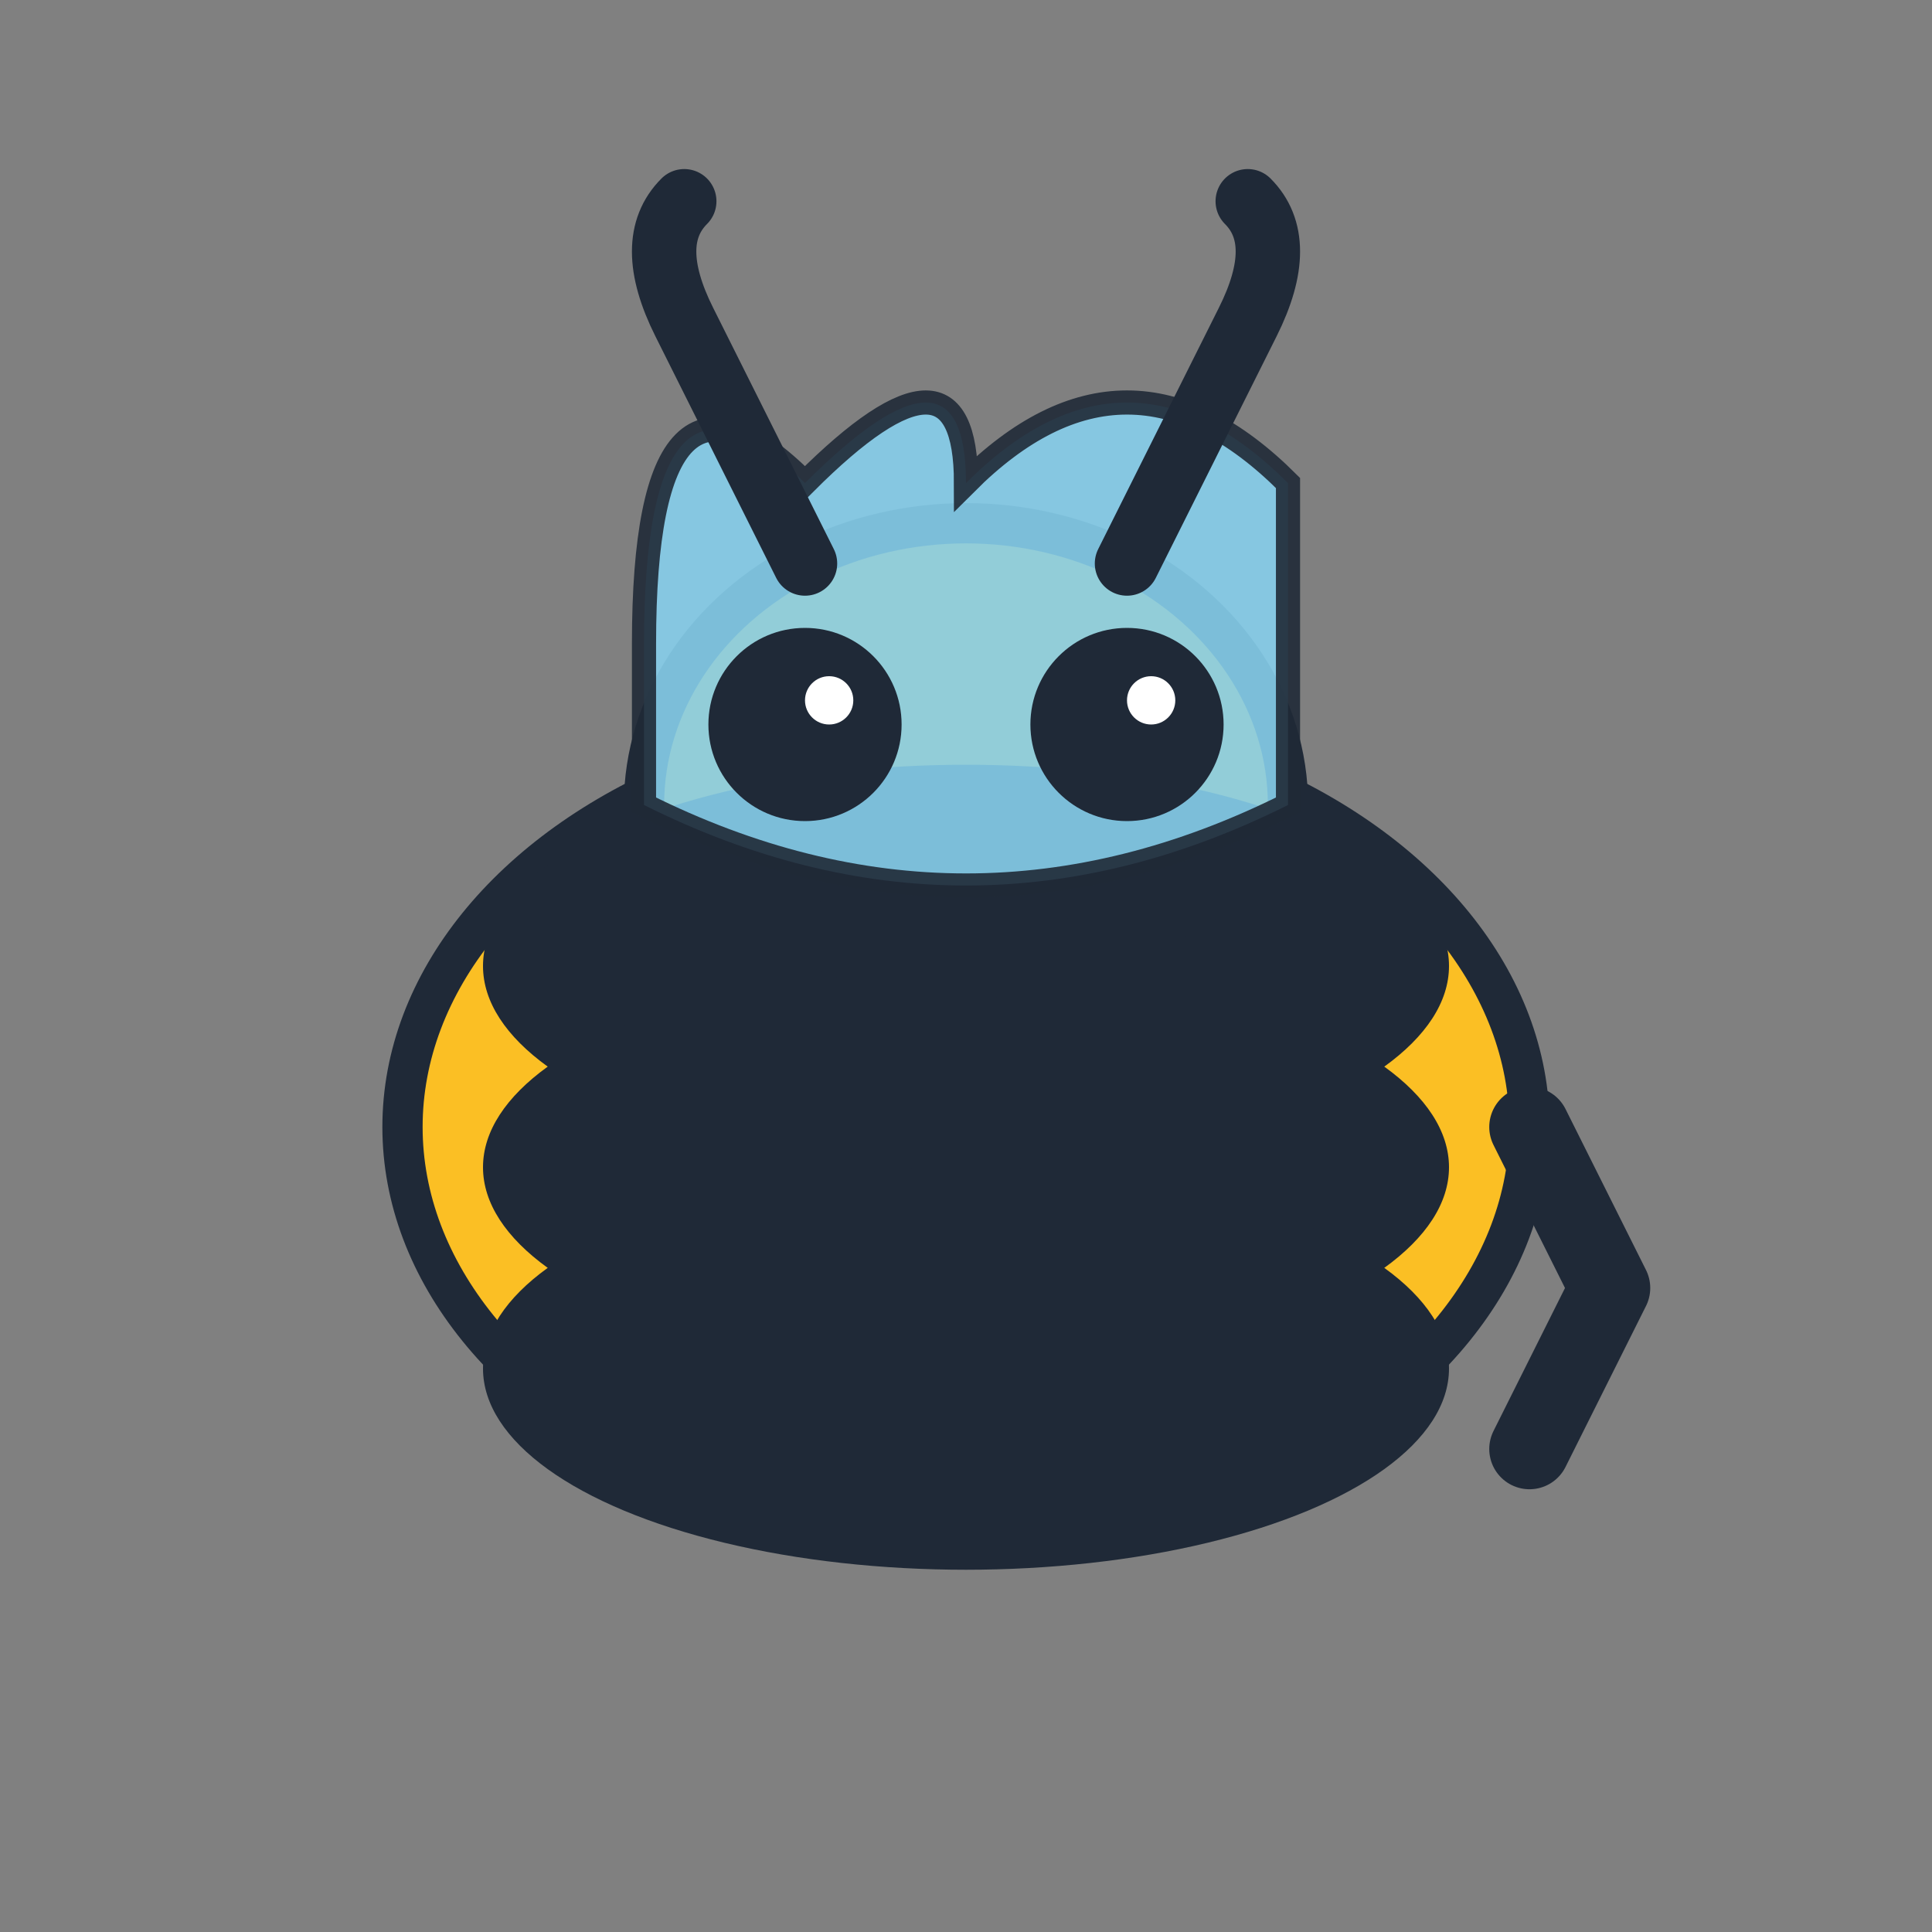 <svg width="512" height="512" viewBox="0 0 24 24" fill="none" xmlns="http://www.w3.org/2000/svg">
  <rect x="0" y="0" width="24" height="24" fill="#808080" stroke="none"/>
  {/* Bee body - plump oval shape */}
  <ellipse
    cx="12"
    cy="14"
    rx="7"
    ry="5"
    fill="#fbbf24"
    stroke="#1f2937"
    stroke-width="0.5"
  />
  
  {/* Bee head - integrated with body */}
  <ellipse
    cx="12"
    cy="10"
    rx="4"
    ry="3.5"
    fill="#fbbf24"
    stroke="#1f2937"
    stroke-width="0.5"
  />
  
  {/* Black stripes on body - thick horizontal bands */}
  <ellipse
    cx="12"
    cy="12"
    rx="6"
    ry="2.5"
    fill="#1f2937"
  />
  <ellipse
    cx="12"
    cy="14.5"
    rx="6"
    ry="2.5"
    fill="#1f2937"
  />
  <ellipse
    cx="12"
    cy="17"
    rx="6"
    ry="2.5"
    fill="#1f2937"
  />
  
  {/* Wings - heart-shaped, light blue */}
  <path
    d="M8 8 Q8 4 10 6 Q12 4 12 6 Q14 4 16 6 Q16 8 16 10 Q12 12 8 10 Z"
    fill="#87ceeb"
    stroke="#1f2937"
    stroke-width="0.3"
    opacity="0.9"
  />
  
  {/* Eyes - large, round with white highlights */}
  <circle
    cx="10"
    cy="9"
    r="1.2"
    fill="#1f2937"
  />
  <circle
    cx="14"
    cy="9"
    r="1.2"
    fill="#1f2937"
  />
  
  {/* Eye highlights */}
  <circle
    cx="10.3"
    cy="8.7"
    r="0.3"
    fill="white"
  />
  <circle
    cx="14.3"
    cy="8.7"
    r="0.3"
    fill="white"
  />
  
  {/* Smile - gentle upward curve */}
  <path
    d="M9 11 Q12 13 15 11"
    stroke="#1f2937"
    stroke-width="0.8"
    stroke-linecap="round"
    fill="none"
  />
  
  {/* Antennae - thin with elegant curls */}
  <path
    d="M10 7 Q9 5 8.5 4 Q8 3 8.5 2.5"
    stroke="#1f2937"
    stroke-width="0.8"
    stroke-linecap="round"
    fill="none"
  />
  <path
    d="M14 7 Q15 5 15.5 4 Q16 3 15.5 2.5"
    stroke="#1f2937"
    stroke-width="0.8"
    stroke-linecap="round"
    fill="none"
  />
  
  {/* Stinger - small pointed black tip */}
  <path
    d="M19 14 L20 16 L19 18"
    stroke="#1f2937"
    stroke-width="1"
    stroke-linecap="round"
    stroke-linejoin="round"
  />
</svg>
